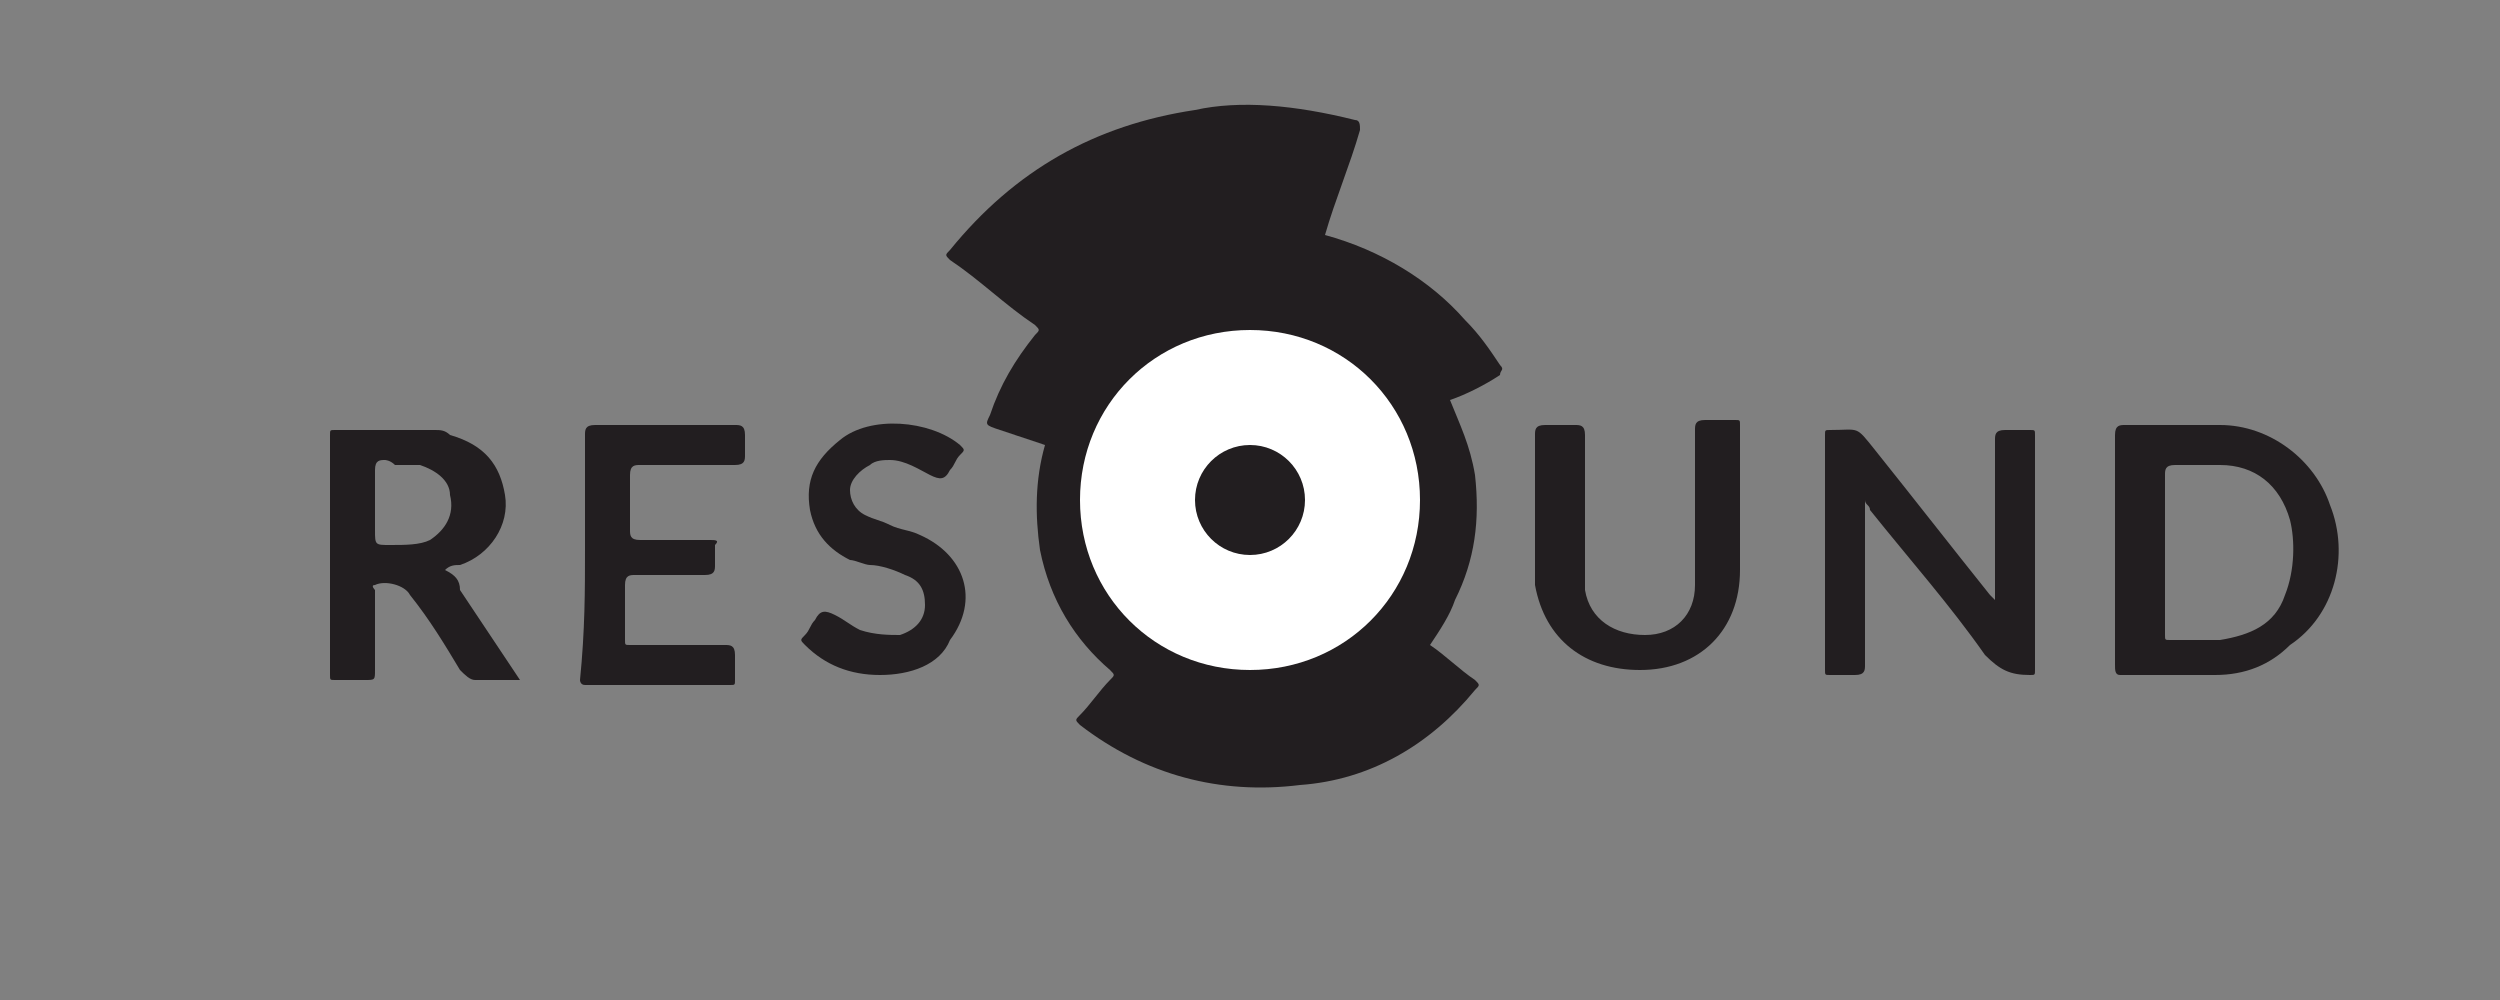 <?xml version="1.0" encoding="utf-8"?>
<!-- Generator: Adobe Illustrator 27.8.0, SVG Export Plug-In . SVG Version: 6.00 Build 0)  -->
<svg version="1.1" id="Layer_1" xmlns="http://www.w3.org/2000/svg" xmlns:xlink="http://www.w3.org/1999/xlink" x="0px" y="0px"
	 viewBox="0 0 50 20" style="enable-background:new 0 0 50 20;" xml:space="preserve">
<rect x="0" y="0" width="50" height="20" fill="#808080" stroke="none"/>
<style type="text/css">
	.st0{fill:none;}
	.st1{fill:#221E20;}
	.st2{fill:#FFFFFF;}
	.st3{stroke:#23305E;stroke-miterlimit:10;}
</style>
<g id="CIRCLE">
	<circle class="st0" cx="25" cy="10" r="1.1"/>
</g>
<path class="st1" d="M27.1,2.4c0.1,0,0.1,0.1,0.1,0.2C27,3.3,26.7,4,26.5,4.7c1.1,0.3,2.1,0.9,2.8,1.7C29.6,6.7,29.8,7,30,7.3
	c0.1,0.1,0,0.1,0,0.2c-0.3,0.2-0.7,0.4-1,0.5c0.2,0.5,0.4,0.9,0.5,1.5c0.1,0.9,0,1.7-0.4,2.5c-0.1,0.3-0.3,0.6-0.5,0.9c0,0,0,0,0,0
	c0.3,0.2,0.6,0.5,0.9,0.7c0.1,0.1,0.1,0.1,0,0.2c-0.9,1.1-2.1,1.8-3.5,1.9c-1.6,0.2-3.1-0.2-4.4-1.2c-0.1-0.1-0.1-0.1,0-0.2
	c0.2-0.2,0.4-0.5,0.6-0.7c0.1-0.1,0.1-0.1,0-0.2c-0.7-0.6-1.2-1.4-1.4-2.4c-0.1-0.7-0.1-1.4,0.1-2.1c-0.3-0.1-0.6-0.2-0.9-0.3
	c-0.3-0.1-0.3-0.1-0.2-0.3c0.2-0.6,0.5-1.1,0.9-1.6c0.1-0.1,0.1-0.1,0-0.2c-0.6-0.4-1.1-0.9-1.7-1.3c-0.1-0.1-0.1-0.1,0-0.2
	c1.3-1.6,2.9-2.5,4.9-2.8C24.8,2,25.9,2.1,27.1,2.4"/>
<g>
	<path class="st1" d="M37.3,10c0,0.2,0,0.4,0,0.6c0,0.9,0,1.8,0,2.7c0,0.1,0,0.2-0.2,0.2c-0.2,0-0.4,0-0.5,0c-0.1,0-0.1,0-0.1-0.1
		c0-1.6,0-3.2,0-4.7c0-0.1,0-0.1,0.1-0.1c0,0,0,0,0,0c0.6,0,0.5-0.1,0.9,0.4c0.8,1,1.5,1.9,2.3,2.9c0,0,0.1,0.1,0.1,0.1
		c0-0.2,0-0.3,0-0.4c0-0.9,0-1.9,0-2.8c0-0.1,0-0.2,0.2-0.2c0.2,0,0.4,0,0.5,0c0.1,0,0.1,0,0.1,0.1c0,1.6,0,3.2,0,4.7
		c0,0.1,0,0.1-0.1,0.1c-0.4,0-0.6-0.1-0.9-0.4c-0.7-1-1.5-1.9-2.3-2.9C37.4,10.1,37.3,10.1,37.3,10z"/>
	<path class="st1" d="M30.7,10.2c0-0.5,0-1,0-1.5c0-0.1,0-0.2,0.2-0.2c0.2,0,0.4,0,0.6,0c0.1,0,0.2,0,0.2,0.2c0,0.9,0,1.8,0,2.7
		c0,0.1,0,0.3,0,0.4c0.1,0.6,0.6,0.9,1.2,0.9c0.6,0,1-0.4,1-1c0-0.1,0-0.2,0-0.4c0-0.9,0-1.8,0-2.7c0-0.1,0-0.2,0.2-0.2
		c0.2,0,0.4,0,0.6,0c0.1,0,0.1,0,0.1,0.1c0,1,0,1.9,0,2.9c0,1.2-0.8,2-2,2c-1.1,0-1.9-0.6-2.1-1.7c0-0.1,0-0.3,0-0.4
		C30.7,11,30.7,10.6,30.7,10.2z"/>
	<path class="st1" d="M46.6,10.1c-0.3-0.9-1.2-1.6-2.2-1.6c-0.6,0-1.3,0-1.9,0c-0.1,0-0.2,0-0.2,0.2c0,0.8,0,1.6,0,2.3
		c0,0.8,0,1.6,0,2.3c0,0.1,0,0.2,0.1,0.2c0.6,0,1.3,0,1.9,0c0.6,0,1.1-0.2,1.5-0.6C46.7,12.3,47,11.1,46.6,10.1z M45.7,11.9
		c-0.2,0.6-0.7,0.8-1.3,0.9c-0.3,0-0.7,0-1,0c-0.1,0-0.1,0-0.1-0.1c0-0.5,0-1.1,0-1.6c0-0.5,0-1.1,0-1.6c0-0.1,0-0.2,0.2-0.2
		c0.3,0,0.6,0,0.9,0c0.7,0,1.2,0.4,1.4,1.1C45.9,10.8,45.9,11.4,45.7,11.9z"/>
</g>
<g>
	<path class="st1" d="M11.7,11c0-0.8,0-1.5,0-2.3c0-0.1,0-0.2,0.2-0.2c0.9,0,1.9,0,2.8,0c0.1,0,0.2,0,0.2,0.2c0,0.1,0,0.3,0,0.4
		c0,0.1,0,0.2-0.2,0.2c-0.6,0-1.3,0-1.9,0c-0.1,0-0.2,0-0.2,0.2c0,0.4,0,0.7,0,1.1c0,0.1,0,0.2,0.2,0.2c0.5,0,0.9,0,1.4,0
		c0.1,0,0.2,0,0.1,0.1c0,0.1,0,0.3,0,0.4c0,0.1,0,0.2-0.2,0.2c-0.5,0-0.9,0-1.4,0c-0.1,0-0.2,0-0.2,0.2c0,0.4,0,0.7,0,1.1
		c0,0.1,0,0.1,0.1,0.1c0.6,0,1.3,0,1.9,0c0.1,0,0.2,0,0.2,0.2c0,0.2,0,0.3,0,0.5c0,0.1,0,0.1-0.1,0.1c-1,0-1.9,0-2.9,0
		c-0.1,0-0.1-0.1-0.1-0.1C11.7,12.6,11.7,11.8,11.7,11z"/>
	<path class="st1" d="M17.6,13.5c-0.6,0-1.1-0.2-1.5-0.6c-0.1-0.1-0.1-0.1,0-0.2c0.1-0.1,0.1-0.2,0.2-0.3c0.1-0.2,0.2-0.2,0.4-0.1
		c0.2,0.1,0.3,0.2,0.5,0.3c0.3,0.1,0.6,0.1,0.8,0.1c0.3-0.1,0.5-0.3,0.5-0.6c0-0.3-0.1-0.5-0.4-0.6c-0.2-0.1-0.5-0.2-0.7-0.2
		c-0.1,0-0.3-0.1-0.4-0.1c-0.4-0.2-0.7-0.5-0.8-1c-0.1-0.6,0.1-1,0.6-1.4c0.6-0.5,1.8-0.4,2.4,0.1c0.1,0.1,0.1,0.1,0,0.2
		c-0.1,0.1-0.1,0.2-0.2,0.3c-0.1,0.2-0.2,0.2-0.4,0.1c-0.2-0.1-0.5-0.3-0.8-0.3c-0.1,0-0.3,0-0.4,0.1c-0.2,0.1-0.4,0.3-0.4,0.5
		c0,0.2,0.1,0.4,0.3,0.5c0.2,0.1,0.3,0.1,0.5,0.2c0.2,0.1,0.4,0.1,0.6,0.2c0.9,0.4,1.2,1.3,0.6,2.1C18.8,13.3,18.2,13.5,17.6,13.5z"
		/>
	<path class="st1" d="M8.9,11.4c0.2,0.1,0.3,0.2,0.3,0.4c0.4,0.6,0.8,1.2,1.2,1.8c-0.3,0-0.6,0-0.9,0c-0.1,0-0.2-0.1-0.3-0.2
		c-0.3-0.5-0.6-1-1-1.5c-0.1-0.2-0.5-0.3-0.7-0.2c-0.1,0,0,0.1,0,0.1c0,0.5,0,1.1,0,1.6c0,0.2,0,0.2-0.2,0.2c-0.2,0-0.4,0-0.6,0
		c-0.1,0-0.1,0-0.1-0.1c0-1.6,0-3.2,0-4.8c0-0.1,0-0.1,0.1-0.1c0.7,0,1.3,0,2,0c0.1,0,0.2,0,0.3,0.1c0.7,0.2,1,0.6,1.1,1.2
		c0.1,0.6-0.3,1.2-0.9,1.4C9.1,11.3,9,11.3,8.9,11.4z M7.7,9.2c-0.1,0-0.2,0-0.2,0.2c0,0.4,0,0.8,0,1.2c0,0.3,0,0.3,0.3,0.3
		c0.3,0,0.6,0,0.8-0.1c0.3-0.2,0.5-0.5,0.4-0.9c0-0.3-0.3-0.5-0.6-0.6c-0.2,0-0.4,0-0.5,0C7.8,9.2,7.7,9.2,7.7,9.2z"/>
</g>
<path class="st2" d="M28.5,12.8"/>
<circle class="st3" cx="25" cy="10" r="1.1"/>
<path class="st2" d="M25,6.6c1.9,0,3.4,1.5,3.4,3.4c0,1.9-1.5,3.4-3.4,3.4c-1.9,0-3.4-1.5-3.4-3.4C21.6,8.1,23.1,6.6,25,6.6"/>
<circle class="st1" cx="25" cy="10" r="1.1"/>
</svg>

